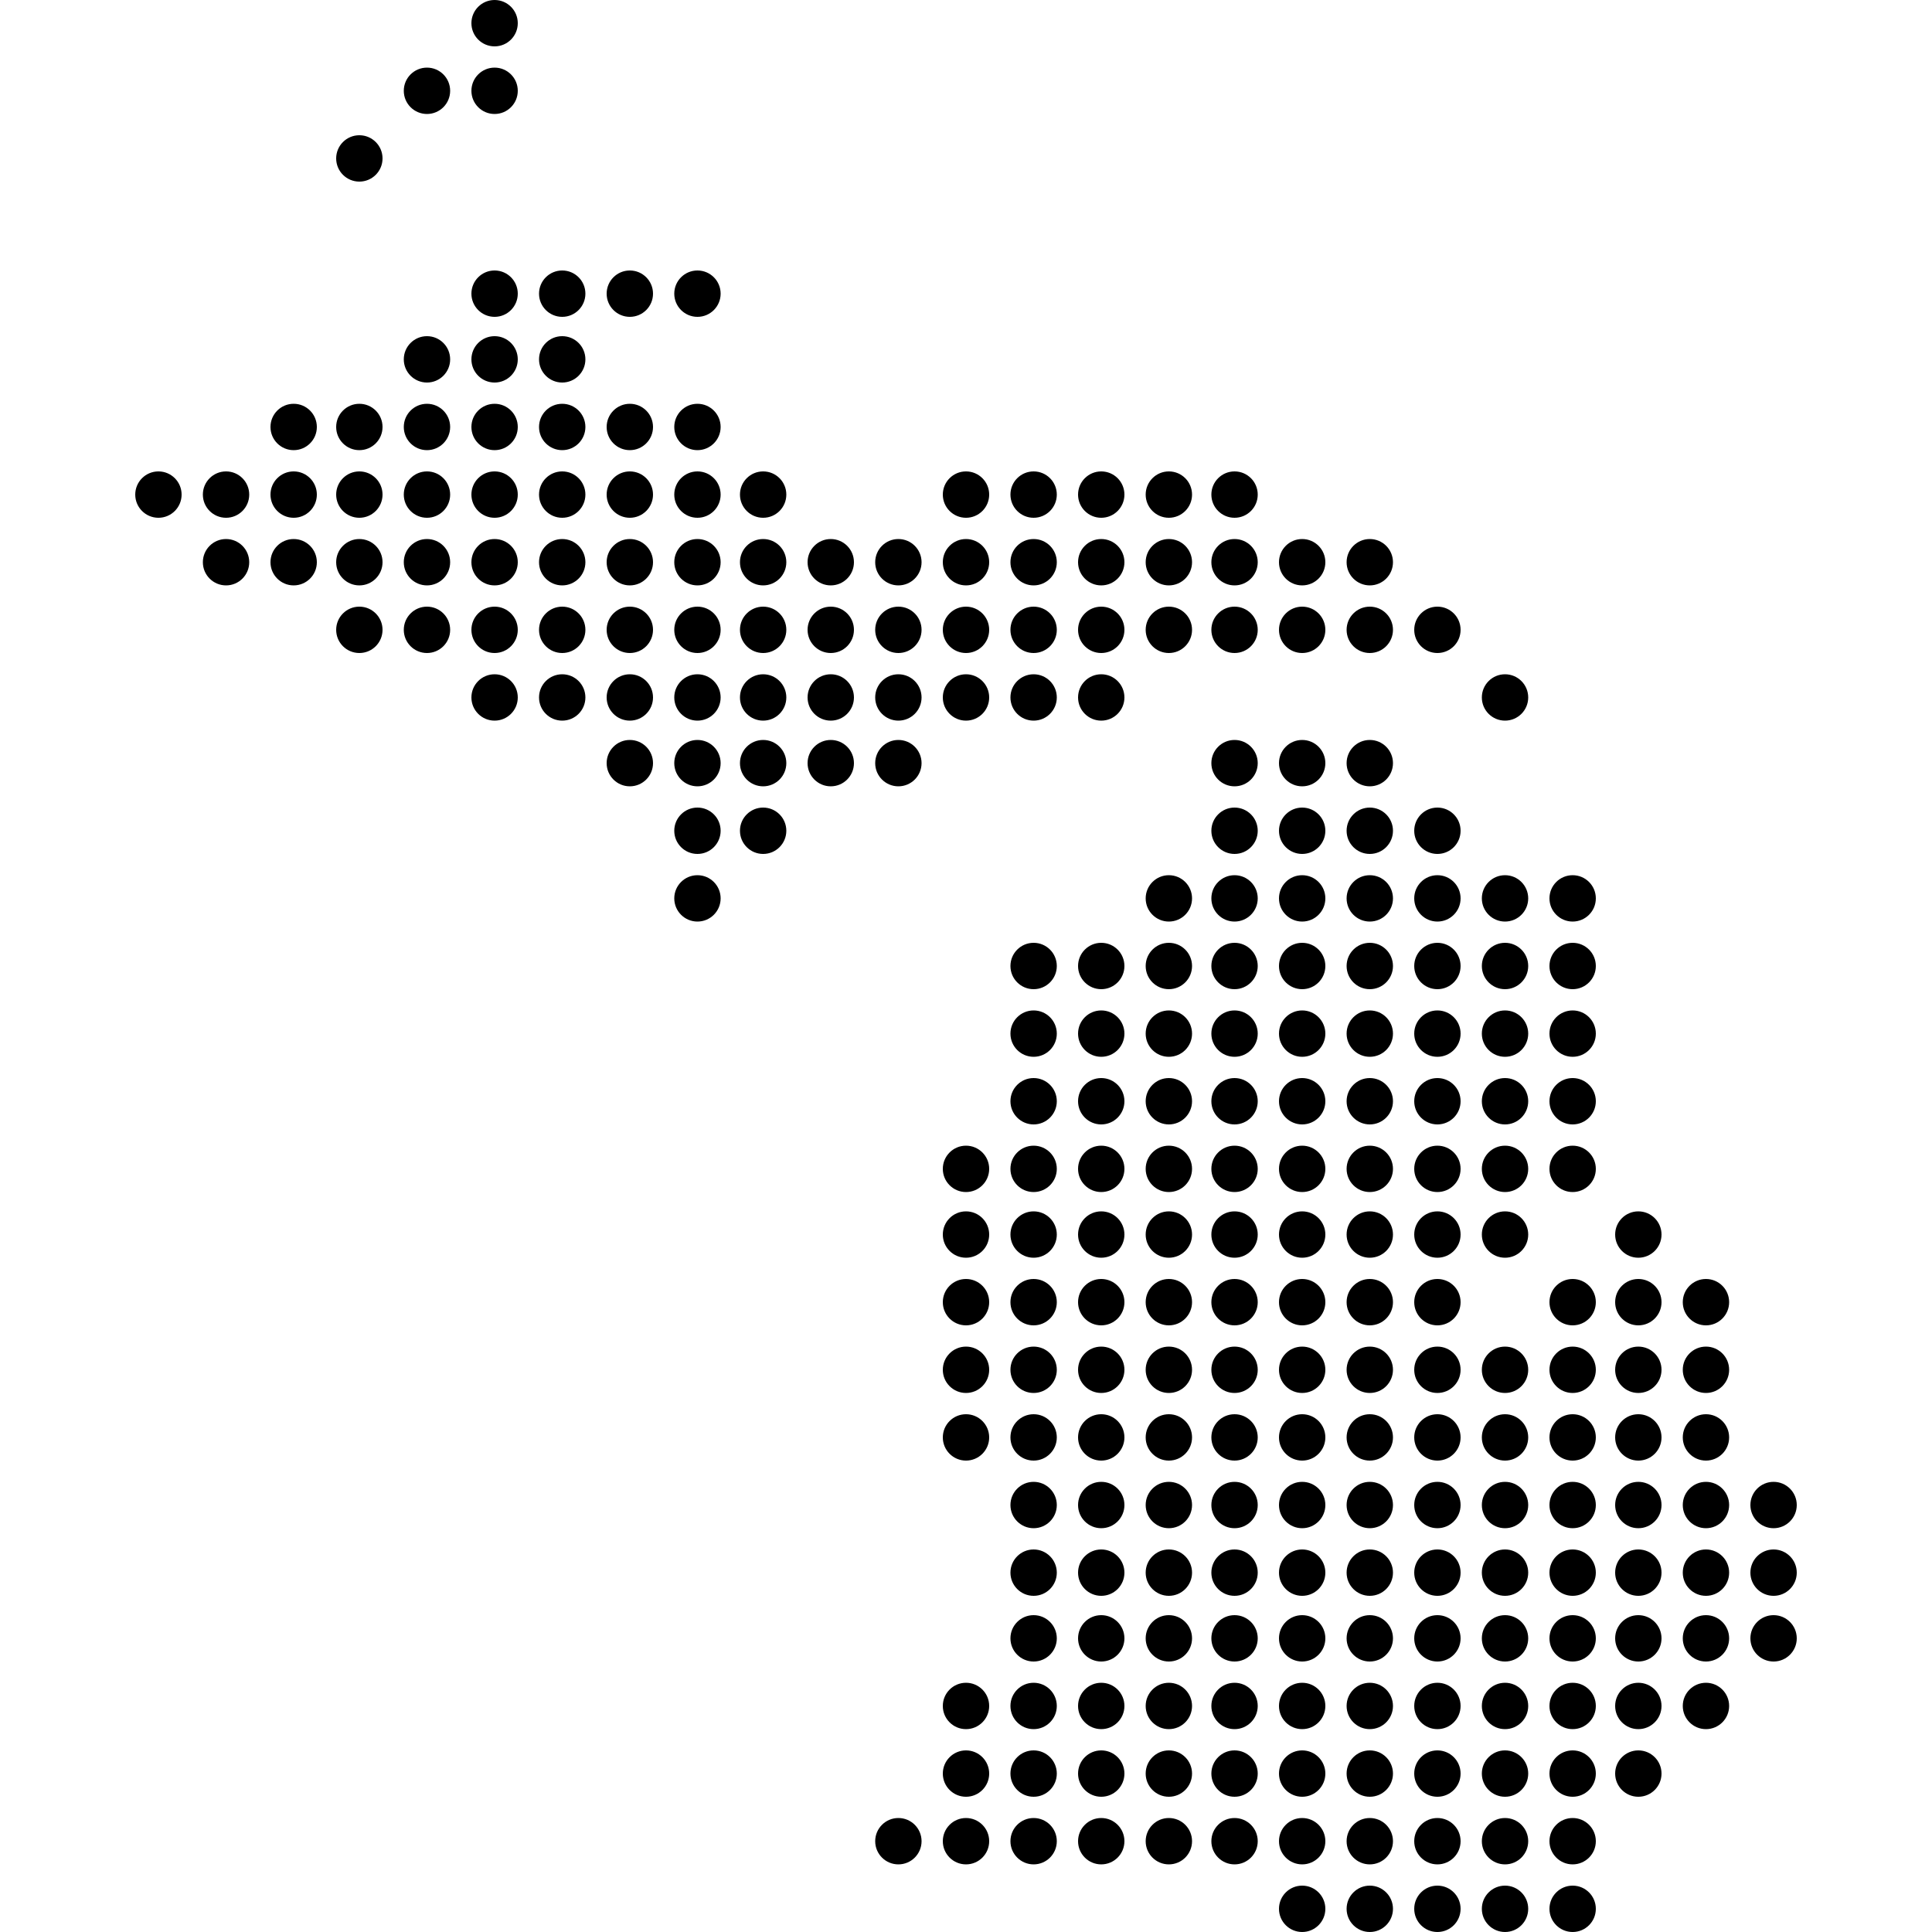 <svg xmlns="http://www.w3.org/2000/svg" version="1.1" x="0px" y="0px" viewBox="0 0 100 100"
    style="enable-background:new 0 0 100 100;" xml:space="preserve"><g><circle cx="25.6" cy="1.2" r="1.2"/><circle
    cx="22.1" cy="4.7" r="1.2" /><circle cx="25.6" cy="4.7" r="1.2" /><circle cx="18.6" cy="8.2"
    r="1.2" /><circle cx="25.6" cy="15.2" r="1.2" /><circle cx="29.1" cy="15.2" r="1.2" /><circle
    cx="32.6" cy="15.2" r="1.2" /><circle cx="36.1" cy="15.2" r="1.2" /><circle cx="22.1" cy="18.6"
    r="1.2" /><circle cx="25.6" cy="18.6" r="1.2" /><circle cx="29.1" cy="18.6" r="1.2" /><circle
    cx="15.2" cy="22.1" r="1.2" /><circle cx="18.6" cy="22.1" r="1.2" /><circle cx="22.1" cy="22.1"
    r="1.2" /><circle cx="25.6" cy="22.1" r="1.2" /><circle cx="29.1" cy="22.1" r="1.2" /><circle
    cx="32.6" cy="22.1" r="1.2" /><circle cx="36.1" cy="22.1" r="1.2" /><circle cx="8.2" cy="25.6"
    r="1.2" /><circle cx="11.7" cy="25.6" r="1.2" /><circle cx="15.2" cy="25.6" r="1.2" /><circle
    cx="18.6" cy="25.6" r="1.2" /><circle cx="22.1" cy="25.6" r="1.2" /><circle cx="25.6" cy="25.6"
    r="1.2" /><circle cx="29.1" cy="25.6" r="1.2" /><circle cx="32.6" cy="25.6" r="1.2" /><circle
    cx="36.1" cy="25.6" r="1.2" /><circle cx="39.5" cy="25.6" r="1.2" /><circle cx="50" cy="25.6"
    r="1.2" /><circle cx="53.5" cy="25.6" r="1.2" /><circle cx="57" cy="25.6" r="1.2" /><circle
    cx="60.5" cy="25.6" r="1.2" /><circle cx="63.9" cy="25.6" r="1.2" /><circle cx="11.7" cy="29.1"
    r="1.2" /><circle cx="15.2" cy="29.1" r="1.2" /><circle cx="18.6" cy="29.1" r="1.2" /><circle
    cx="22.1" cy="29.1" r="1.2" /><circle cx="25.6" cy="29.1" r="1.2" /><circle cx="29.1" cy="29.1"
    r="1.2" /><circle cx="32.6" cy="29.1" r="1.2" /><circle cx="36.1" cy="29.1" r="1.2" /><circle
    cx="39.5" cy="29.1" r="1.2" /><circle cx="43" cy="29.1" r="1.2" /><circle cx="46.5" cy="29.1"
    r="1.2" /><circle cx="50" cy="29.1" r="1.2" /><circle cx="53.5" cy="29.1" r="1.2" /><circle
    cx="57" cy="29.1" r="1.2" /><circle cx="60.5" cy="29.1" r="1.2" /><circle cx="63.9" cy="29.1"
    r="1.2" /><circle cx="67.4" cy="29.1" r="1.2" /><circle cx="70.9" cy="29.1" r="1.2" /><circle
    cx="18.6" cy="32.6" r="1.2" /><circle cx="22.1" cy="32.6" r="1.2" /><circle cx="25.6" cy="32.6"
    r="1.2" /><circle cx="29.1" cy="32.6" r="1.2" /><circle cx="32.6" cy="32.6" r="1.2" /><circle
    cx="36.1" cy="32.6" r="1.2" /><circle cx="39.5" cy="32.6" r="1.2" /><circle cx="43" cy="32.6"
    r="1.2" /><circle cx="46.5" cy="32.6" r="1.2" /><circle cx="50" cy="32.6" r="1.2" /><circle
    cx="53.5" cy="32.6" r="1.2" /><circle cx="57" cy="32.6" r="1.2" /><circle cx="60.5" cy="32.6"
    r="1.2" /><circle cx="63.9" cy="32.6" r="1.2" /><circle cx="67.4" cy="32.6" r="1.2" /><circle
    cx="70.9" cy="32.6" r="1.2" /><circle cx="74.4" cy="32.6" r="1.2" /><circle cx="25.6" cy="36.1"
    r="1.2" /><circle cx="29.1" cy="36.1" r="1.2" /><circle cx="32.6" cy="36.1" r="1.2" /><circle
    cx="36.1" cy="36.1" r="1.2" /><circle cx="39.5" cy="36.1" r="1.2" /><circle cx="43" cy="36.1"
    r="1.2" /><circle cx="46.5" cy="36.1" r="1.2" /><circle cx="50" cy="36.1" r="1.2" /><circle
    cx="53.5" cy="36.1" r="1.2" /><circle cx="57" cy="36.1" r="1.2" /><circle cx="77.9" cy="36.1"
    r="1.2" /><circle cx="32.6" cy="39.5" r="1.2" /><circle cx="36.1" cy="39.5" r="1.2" /><circle
    cx="39.5" cy="39.5" r="1.2" /><circle cx="43" cy="39.5" r="1.2" /><circle cx="46.5" cy="39.5"
    r="1.2" /><circle cx="63.9" cy="39.5" r="1.2" /><circle cx="67.4" cy="39.5" r="1.2" /><circle
    cx="70.9" cy="39.5" r="1.2" /><circle cx="36.1" cy="43" r="1.2" /><circle cx="39.5" cy="43"
    r="1.2" /><circle cx="63.9" cy="43" r="1.2" /><circle cx="67.4" cy="43" r="1.2" /><circle
    cx="70.9" cy="43" r="1.2" /><circle cx="74.4" cy="43" r="1.2" /><circle cx="36.1" cy="46.5"
    r="1.2" /><circle cx="60.5" cy="46.5" r="1.2" /><circle cx="63.9" cy="46.5" r="1.2" /><circle
    cx="67.4" cy="46.5" r="1.2" /><circle cx="70.9" cy="46.5" r="1.2" /><circle cx="74.4" cy="46.5"
    r="1.2" /><circle cx="77.9" cy="46.5" r="1.2" /><circle cx="81.4" cy="46.5" r="1.2" /><circle
    cx="53.5" cy="50" r="1.2" /><circle cx="57" cy="50" r="1.2" /><circle cx="60.5" cy="50"
    r="1.2" /><circle cx="63.9" cy="50" r="1.2" /><circle cx="67.4" cy="50" r="1.2" /><circle
    cx="70.9" cy="50" r="1.2" /><circle cx="74.4" cy="50" r="1.2" /><circle cx="77.9" cy="50"
    r="1.2" /><circle cx="81.4" cy="50" r="1.2" /><circle cx="53.5" cy="53.5" r="1.2" /><circle
    cx="57" cy="53.5" r="1.2" /><circle cx="60.5" cy="53.5" r="1.2" /><circle cx="63.9" cy="53.5"
    r="1.2" /><circle cx="67.4" cy="53.5" r="1.2" /><circle cx="70.9" cy="53.5" r="1.2" /><circle
    cx="74.4" cy="53.5" r="1.2" /><circle cx="77.9" cy="53.5" r="1.2" /><circle cx="81.4" cy="53.5"
    r="1.2" /><circle cx="53.5" cy="57" r="1.2" /><circle cx="57" cy="57" r="1.2" /><circle
    cx="60.5" cy="57" r="1.2" /><circle cx="63.9" cy="57" r="1.2" /><circle cx="67.4" cy="57"
    r="1.2" /><circle cx="70.9" cy="57" r="1.2" /><circle cx="74.4" cy="57" r="1.2" /><circle
    cx="77.9" cy="57" r="1.2" /><circle cx="81.4" cy="57" r="1.2" /><circle cx="50" cy="60.5"
    r="1.2" /><circle cx="53.5" cy="60.5" r="1.2" /><circle cx="57" cy="60.5" r="1.2" /><circle
    cx="60.5" cy="60.5" r="1.2" /><circle cx="63.9" cy="60.5" r="1.2" /><circle cx="67.4" cy="60.5"
    r="1.2" /><circle cx="70.9" cy="60.5" r="1.2" /><circle cx="74.4" cy="60.5" r="1.2" /><circle
    cx="77.9" cy="60.5" r="1.2" /><circle cx="81.4" cy="60.5" r="1.2" /><circle cx="50" cy="63.9"
    r="1.2" /><circle cx="53.5" cy="63.9" r="1.2" /><circle cx="57" cy="63.9" r="1.2" /><circle
    cx="60.5" cy="63.9" r="1.2" /><circle cx="63.9" cy="63.9" r="1.2" /><circle cx="67.4" cy="63.9"
    r="1.2" /><circle cx="70.9" cy="63.9" r="1.2" /><circle cx="74.4" cy="63.9" r="1.2" /><circle
    cx="77.9" cy="63.9" r="1.2" /><circle cx="84.8" cy="63.9" r="1.2" /><circle cx="50" cy="67.4"
    r="1.2" /><circle cx="53.5" cy="67.4" r="1.2" /><circle cx="57" cy="67.4" r="1.2" /><circle
    cx="60.5" cy="67.4" r="1.2" /><circle cx="63.9" cy="67.4" r="1.2" /><circle cx="67.4" cy="67.4"
    r="1.2" /><circle cx="70.9" cy="67.4" r="1.2" /><circle cx="74.4" cy="67.4" r="1.2" /><circle
    cx="81.4" cy="67.4" r="1.2" /><circle cx="84.8" cy="67.4" r="1.2" /><circle cx="88.3" cy="67.4"
    r="1.2" /><circle cx="50" cy="70.9" r="1.2" /><circle cx="53.5" cy="70.9" r="1.2" /><circle
    cx="57" cy="70.9" r="1.2" /><circle cx="60.5" cy="70.9" r="1.2" /><circle cx="63.9" cy="70.9"
    r="1.2" /><circle cx="67.4" cy="70.9" r="1.2" /><circle cx="70.9" cy="70.9" r="1.2" /><circle
    cx="74.4" cy="70.9" r="1.2" /><circle cx="77.9" cy="70.9" r="1.2" /><circle cx="81.4" cy="70.9"
    r="1.2" /><circle cx="84.8" cy="70.9" r="1.2" /><circle cx="88.3" cy="70.9" r="1.2" /><circle
    cx="50" cy="74.4" r="1.2" /><circle cx="53.5" cy="74.4" r="1.2" /><circle cx="57" cy="74.4"
    r="1.2" /><circle cx="60.5" cy="74.4" r="1.2" /><circle cx="63.9" cy="74.4" r="1.2" /><circle
    cx="67.4" cy="74.4" r="1.2" /><circle cx="70.9" cy="74.4" r="1.2" /><circle cx="74.4" cy="74.4"
    r="1.2" /><circle cx="77.9" cy="74.4" r="1.2" /><circle cx="81.4" cy="74.4" r="1.2" /><circle
    cx="84.8" cy="74.4" r="1.2" /><circle cx="88.3" cy="74.4" r="1.2" /><circle cx="53.5" cy="77.9"
    r="1.2" /><circle cx="57" cy="77.9" r="1.2" /><circle cx="60.5" cy="77.9" r="1.2" /><circle
    cx="63.9" cy="77.9" r="1.2" /><circle cx="67.4" cy="77.9" r="1.2" /><circle cx="70.9" cy="77.9"
    r="1.2" /><circle cx="74.4" cy="77.9" r="1.2" /><circle cx="77.9" cy="77.9" r="1.2" /><circle
    cx="81.4" cy="77.9" r="1.2" /><circle cx="84.8" cy="77.9" r="1.2" /><circle cx="88.3" cy="77.9"
    r="1.2" /><circle cx="91.8" cy="77.9" r="1.2" /><circle cx="53.5" cy="81.4" r="1.2" /><circle
    cx="57" cy="81.4" r="1.2" /><circle cx="60.5" cy="81.4" r="1.2" /><circle cx="63.9" cy="81.4"
    r="1.2" /><circle cx="67.4" cy="81.4" r="1.2" /><circle cx="70.9" cy="81.4" r="1.2" /><circle
    cx="74.4" cy="81.4" r="1.2" /><circle cx="77.9" cy="81.4" r="1.2" /><circle cx="81.4" cy="81.4"
    r="1.2" /><circle cx="84.8" cy="81.4" r="1.2" /><circle cx="88.3" cy="81.4" r="1.2" /><circle
    cx="91.8" cy="81.4" r="1.2" /><circle cx="53.5" cy="84.8" r="1.2" /><circle cx="57" cy="84.8"
    r="1.2" /><circle cx="60.5" cy="84.8" r="1.2" /><circle cx="63.9" cy="84.8" r="1.2" /><circle
    cx="67.4" cy="84.8" r="1.2" /><circle cx="70.9" cy="84.8" r="1.2" /><circle cx="74.4" cy="84.8"
    r="1.2" /><circle cx="77.9" cy="84.8" r="1.2" /><circle cx="81.4" cy="84.8" r="1.2" /><circle
    cx="84.8" cy="84.8" r="1.2" /><circle cx="88.3" cy="84.8" r="1.2" /><circle cx="91.8" cy="84.8"
    r="1.2" /><circle cx="50" cy="88.3" r="1.2" /><circle cx="53.5" cy="88.3" r="1.2" /><circle
    cx="57" cy="88.3" r="1.2" /><circle cx="60.5" cy="88.3" r="1.2" /><circle cx="63.9" cy="88.3"
    r="1.2" /><circle cx="67.4" cy="88.3" r="1.2" /><circle cx="70.9" cy="88.3" r="1.2" /><circle
    cx="74.4" cy="88.3" r="1.2" /><circle cx="77.9" cy="88.3" r="1.2" /><circle cx="81.4" cy="88.3"
    r="1.2" /><circle cx="84.8" cy="88.3" r="1.2" /><circle cx="88.3" cy="88.3" r="1.2" /><circle
    cx="50" cy="91.8" r="1.2" /><circle cx="53.5" cy="91.8" r="1.2" /><circle cx="57" cy="91.8"
    r="1.2" /><circle cx="60.5" cy="91.8" r="1.2" /><circle cx="63.9" cy="91.8" r="1.2" /><circle
    cx="67.4" cy="91.8" r="1.2" /><circle cx="70.9" cy="91.8" r="1.2" /><circle cx="74.4" cy="91.8"
    r="1.2" /><circle cx="77.9" cy="91.8" r="1.2" /><circle cx="81.4" cy="91.8" r="1.2" /><circle
    cx="84.8" cy="91.8" r="1.2" /><circle cx="46.5" cy="95.3" r="1.2" /><circle cx="50" cy="95.3"
    r="1.2" /><circle cx="53.5" cy="95.3" r="1.2" /><circle cx="57" cy="95.3" r="1.2" /><circle
    cx="60.5" cy="95.3" r="1.2" /><circle cx="63.9" cy="95.3" r="1.2" /><circle cx="67.4" cy="95.3"
    r="1.2" /><circle cx="70.9" cy="95.3" r="1.2" /><circle cx="74.4" cy="95.3" r="1.2" /><circle
    cx="77.9" cy="95.3" r="1.2" /><circle cx="81.4" cy="95.3" r="1.2" /><circle cx="67.4" cy="98.8"
    r="1.2" /><circle cx="70.9" cy="98.8" r="1.2" /><circle cx="74.4" cy="98.8" r="1.2" /><circle
    cx="77.9" cy="98.8" r="1.2" /><circle cx="81.4" cy="98.8" r="1.2" /></g>
</svg>